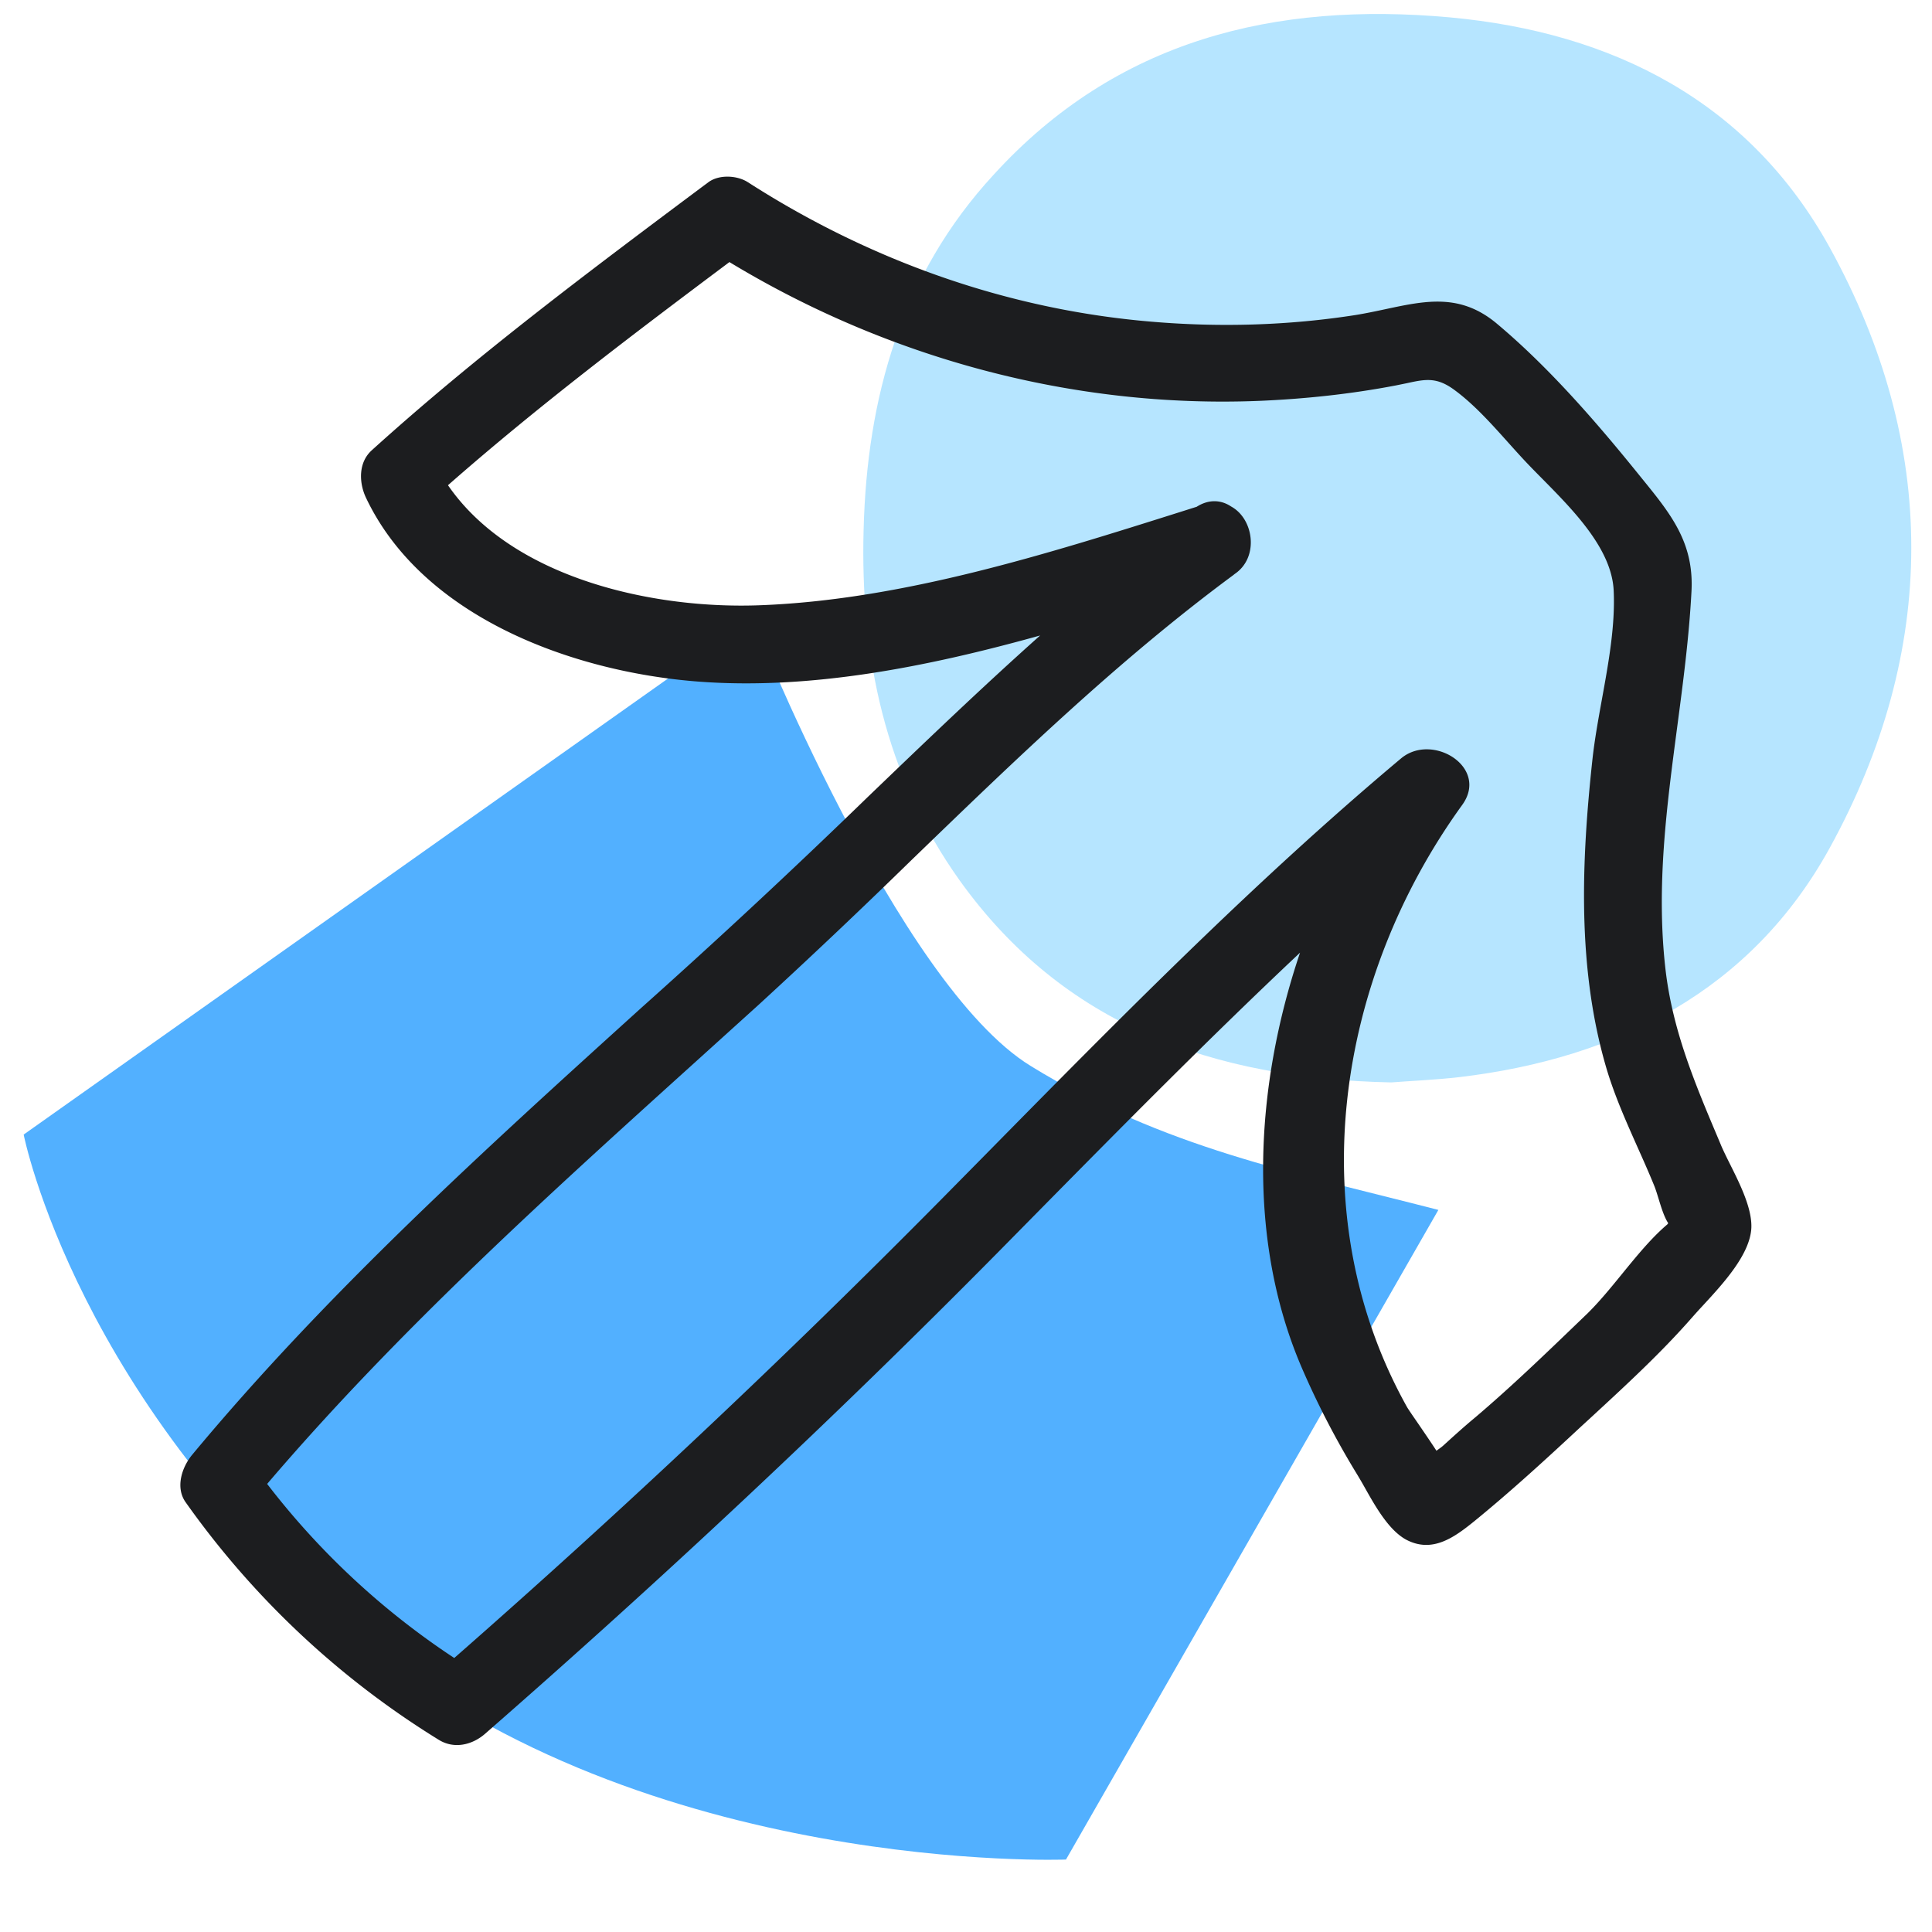 <svg xmlns="http://www.w3.org/2000/svg" width="40" height="40" fill="none" viewBox="0 0 40 40">
  <path class="display-icon__fill-2" fill="#B6E5FF" d="M28.79 22.41c-3.69-.08-6.77-1.18-8.92-4.18-1.55-2.17-2.06-4.65-1.99-7.26.07-2.74.78-5.28 2.69-7.35C23.12.82 26.4.03 30.02.36c3.37.31 6.19 1.74 7.86 4.76 2.26 4.1 2.25 8.35 0 12.44-1.62 2.94-4.38 4.35-7.66 4.74-.52.06-1.04.08-1.41.11h-.02Z"/>
  <path class="display-icon__fill-1" fill="#52B0FF" d="m.49 23.49 15.09-10.68s2.99 7.56 5.76 9.26c2.76 1.7 5.42 2.2 8.44 2.98L22.07 38.5s-8.68.33-14.58-4.55c-5.9-4.86-7-10.46-7-10.46Z"/>
  <path class="display-icon__ink" fill="#1C1D1F" d="M21.535 13.157c-2.343.653-4.77 1.133-7.095.953-2.58-.2-5.7-1.33-6.87-3.82-.14-.31-.15-.72.13-.97 2.154-1.949 4.49-3.696 6.822-5.44l.148-.11c.22-.16.59-.14.81 0 2.52 1.62 5.37 2.64 8.36 2.89 1.41.12 2.84.08 4.24-.14.21-.035.414-.078.61-.12.83-.177 1.548-.33 2.3.3 1.05.88 2.01 1.98 2.87 3.04l.14.173c.597.735 1.076 1.325 1.02 2.337-.05.944-.173 1.876-.296 2.806-.218 1.652-.436 3.298-.244 4.994.144 1.272.607 2.37 1.094 3.522l.066.158c.049.112.111.238.178.372.209.418.457.917.442 1.318-.025.548-.581 1.152-.998 1.604a12.61 12.61 0 0 0-.232.256c-.635.725-1.36 1.393-2.07 2.048l-.22.202c-.72.67-1.45 1.34-2.21 1.96-.42.34-.88.68-1.43.38-.352-.2-.622-.677-.843-1.07a9.666 9.666 0 0 0-.157-.27 17.6 17.6 0 0 1-1.16-2.24c-1.123-2.633-.97-5.769-.024-8.566-1.904 1.792-3.746 3.66-5.575 5.515l-.69.7c-3.4 3.44-6.95 6.76-10.6 9.95-.27.24-.65.33-.97.13a17.947 17.947 0 0 1-5.24-4.92c-.21-.3-.08-.71.13-.97 2.805-3.377 6.062-6.325 9.31-9.266a153.679 153.679 0 0 0 4.686-4.363c1.176-1.129 2.353-2.26 3.568-3.343Zm4.03-1.275-.035.028c-2.372 1.753-4.522 3.832-6.664 5.902A138.96 138.96 0 0 1 15.71 20.8l-1.266 1.145c-3.096 2.797-6.2 5.6-8.913 8.778a15.945 15.945 0 0 0 3.874 3.604A195.036 195.036 0 0 0 19.51 24.81l.89-.902c2.777-2.82 5.583-5.67 8.61-8.208.65-.54 1.83.19 1.26.97-2.61 3.61-3.35 8.5-1.14 12.46.026.045.112.171.222.33.118.173.264.385.388.576l.016-.012c.048-.034.093-.066.124-.094.22-.2.44-.4.67-.59.729-.62 1.416-1.28 2.107-1.945l.203-.195c.252-.247.49-.539.727-.83.302-.37.603-.74.933-1.02l.019-.025c-.083-.126-.143-.32-.198-.5-.034-.11-.066-.216-.1-.295-.11-.27-.228-.533-.345-.795-.235-.529-.469-1.054-.636-1.615-.61-2.07-.52-4.28-.29-6.4.044-.402.12-.821.197-1.247.136-.75.275-1.518.243-2.233-.033-.864-.825-1.665-1.476-2.325-.133-.134-.26-.263-.374-.385-.112-.12-.224-.245-.339-.373-.344-.384-.703-.784-1.1-1.077-.374-.28-.61-.23-.996-.146l-.225.046c-.94.18-1.89.28-2.84.32-3.846.153-7.674-.884-10.958-2.874-1.985 1.487-3.963 2.982-5.827 4.62 1.34 1.945 4.286 2.575 6.485 2.484 2.926-.114 5.915-1.058 8.71-1.941.102-.032.203-.065.305-.096.26-.166.515-.14.713-.007.47.254.585 1.052.077 1.396Z"/>
</svg>
